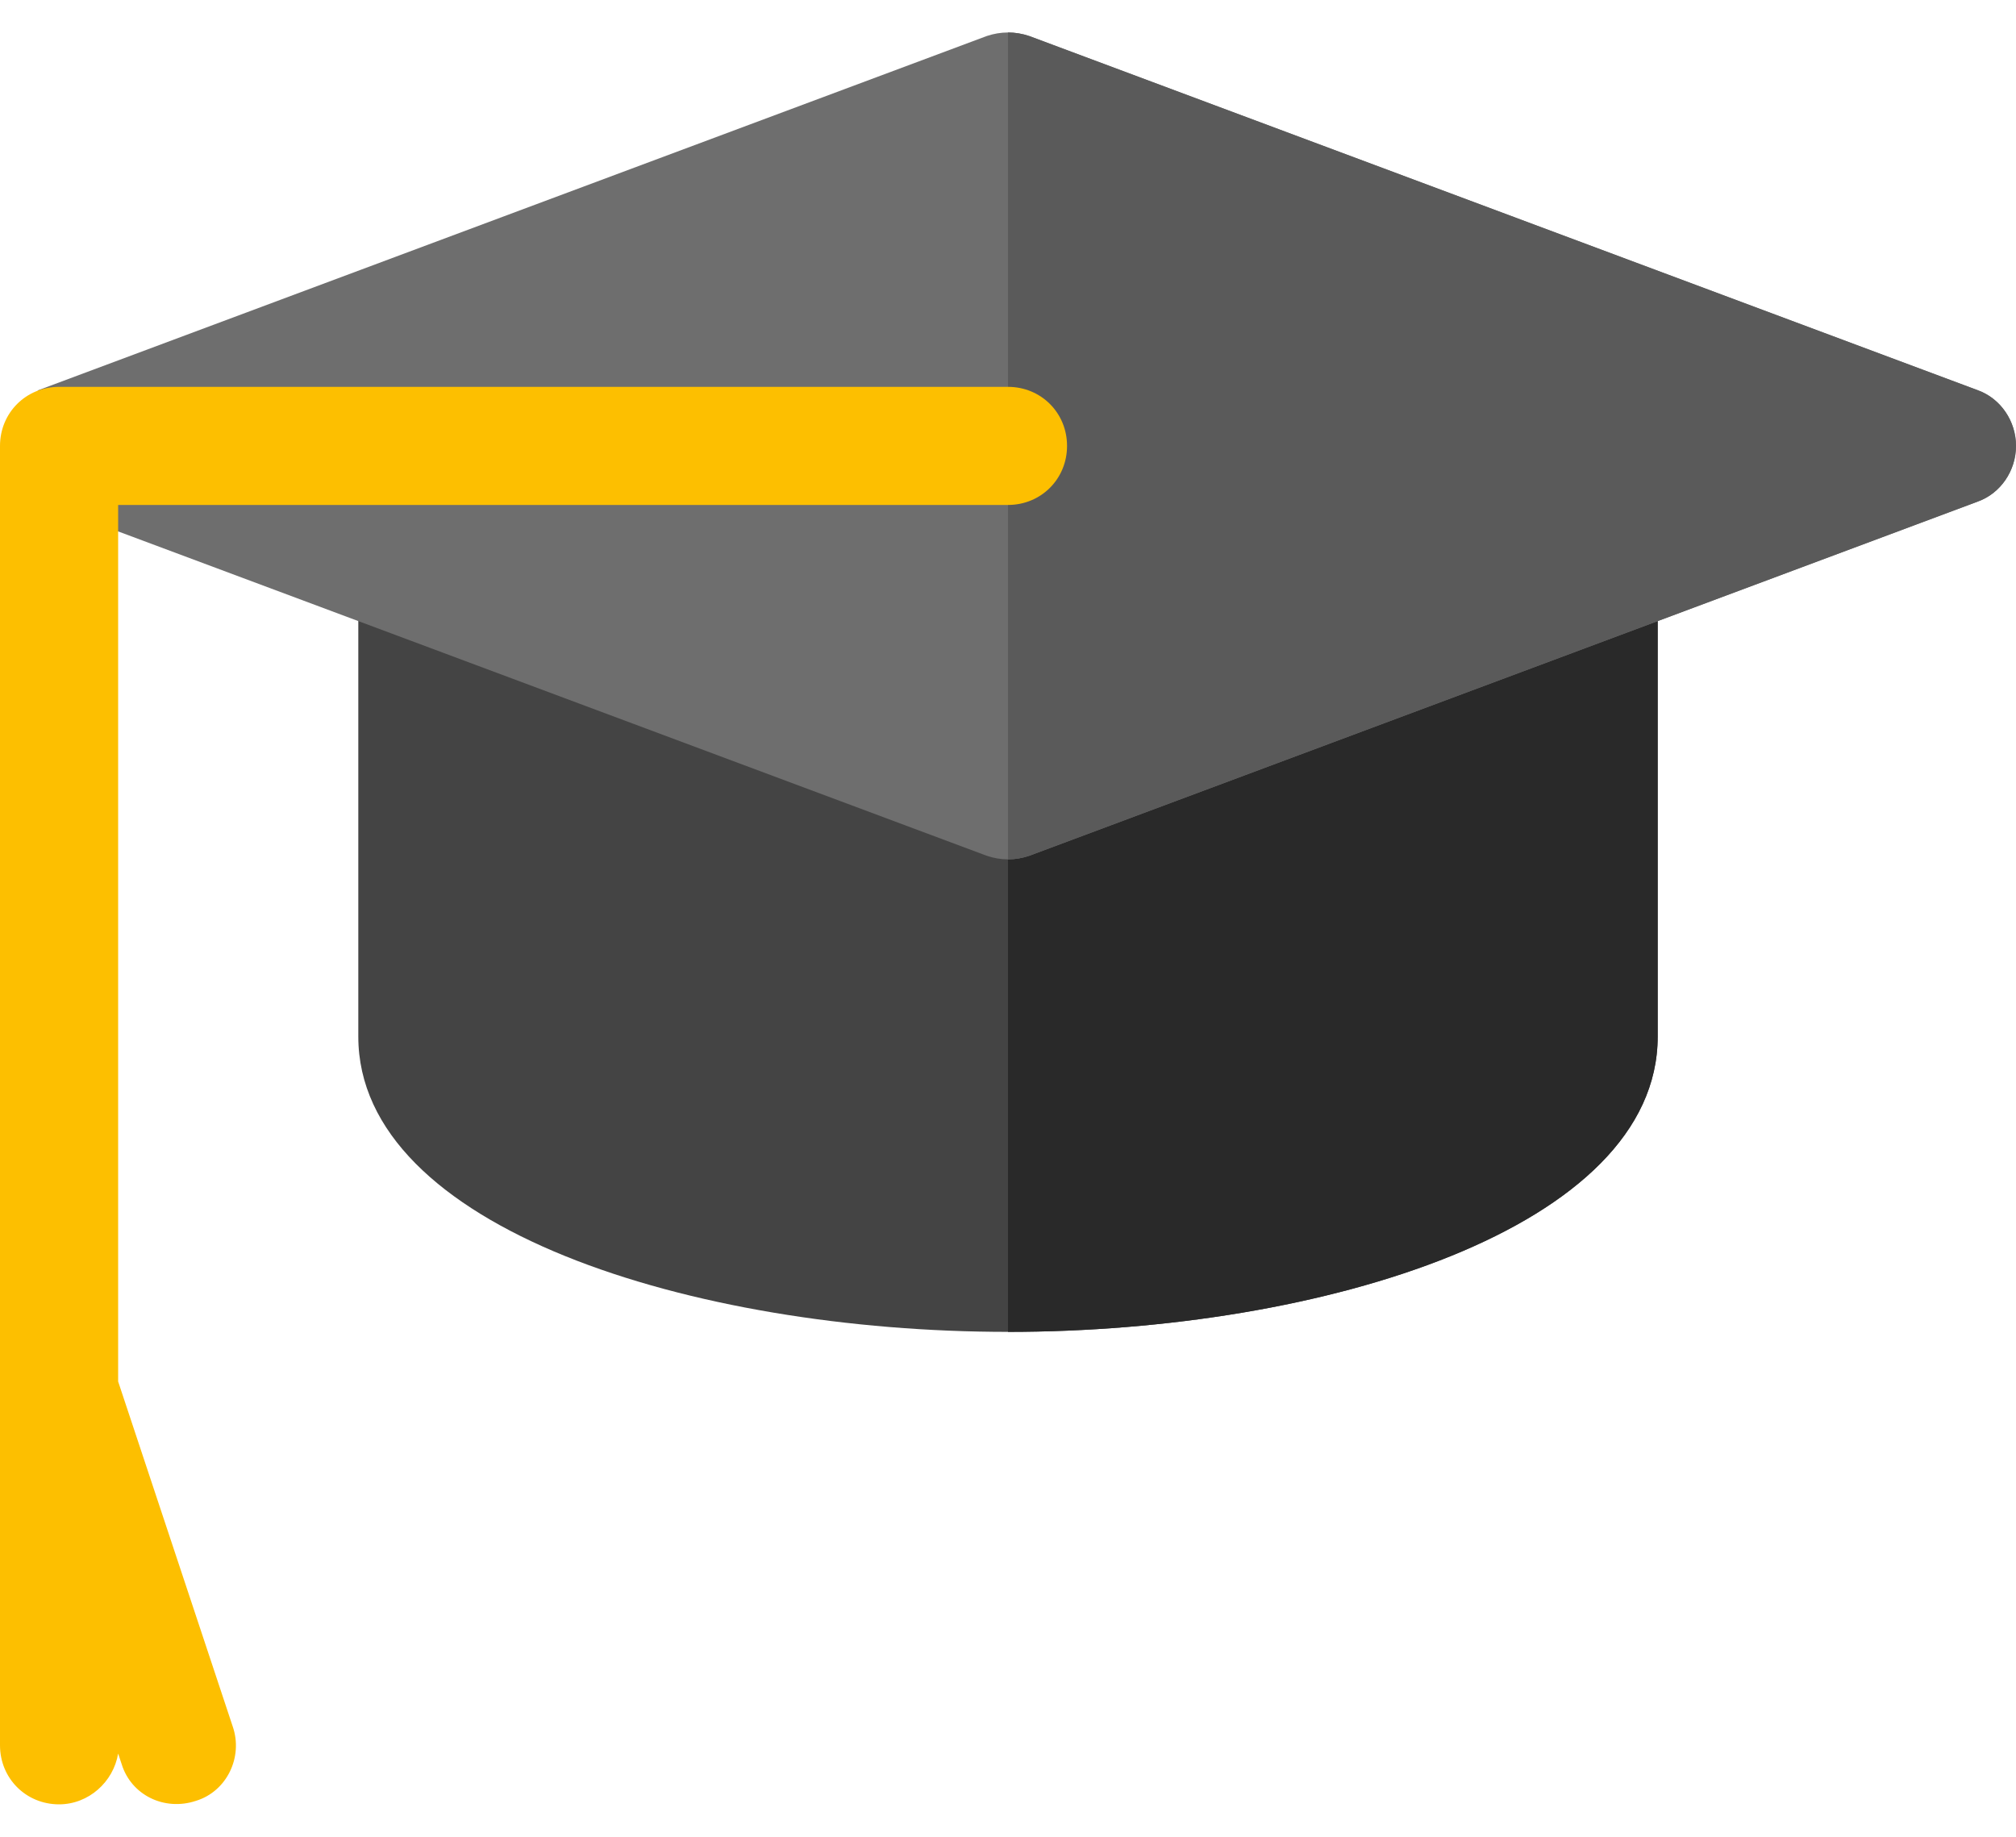 <svg width="45" height="41" viewBox="0 0 45 41" fill="none" xmlns="http://www.w3.org/2000/svg">
<path d="M37.002 12.906V23.137C37.002 27.408 29.54 29.729 22.5 29.729C15.46 29.729 7.998 27.408 7.998 23.137V12.906C7.998 12.194 8.578 11.588 9.316 11.588H35.684C36.422 11.588 37.002 12.194 37.002 12.906Z" fill="#444444"/>
<path d="M37.002 12.906V23.137C37.002 27.408 29.54 29.729 22.5 29.729V11.588H35.684C36.422 11.588 37.002 12.194 37.002 12.906Z" fill="#292929"/>
<path d="M45 9.953C45 10.507 44.657 11.008 44.156 11.192L22.974 19.102C22.817 19.155 22.658 19.182 22.5 19.182C22.342 19.182 22.183 19.155 22.026 19.102L0.844 11.192V8.714L22.026 0.804C22.183 0.751 22.342 0.725 22.5 0.725C22.658 0.725 22.817 0.751 22.974 0.804L44.156 8.714C44.657 8.898 45 9.399 45 9.953Z" fill="#6E6E6E"/>
<path d="M45 9.953C45 10.507 44.657 11.008 44.156 11.192L22.974 19.102C22.817 19.155 22.658 19.182 22.5 19.182V0.725C22.658 0.725 22.817 0.751 22.974 0.804L44.156 8.714C44.657 8.898 45 9.399 45 9.953Z" fill="#5A5A5A"/>
<path d="M23.818 9.953C23.818 10.691 23.238 11.271 22.5 11.271H2.637V30.836L5.194 38.535C5.432 39.22 5.062 39.985 4.377 40.196C3.665 40.434 2.927 40.064 2.716 39.379L2.637 39.142C2.531 39.775 1.978 40.275 1.318 40.275C0.58 40.275 0 39.695 0 38.957V9.953C0 9.215 0.58 8.635 1.318 8.635H22.5C23.238 8.635 23.818 9.215 23.818 9.953Z" fill="#FDBF00"/>
</svg>
